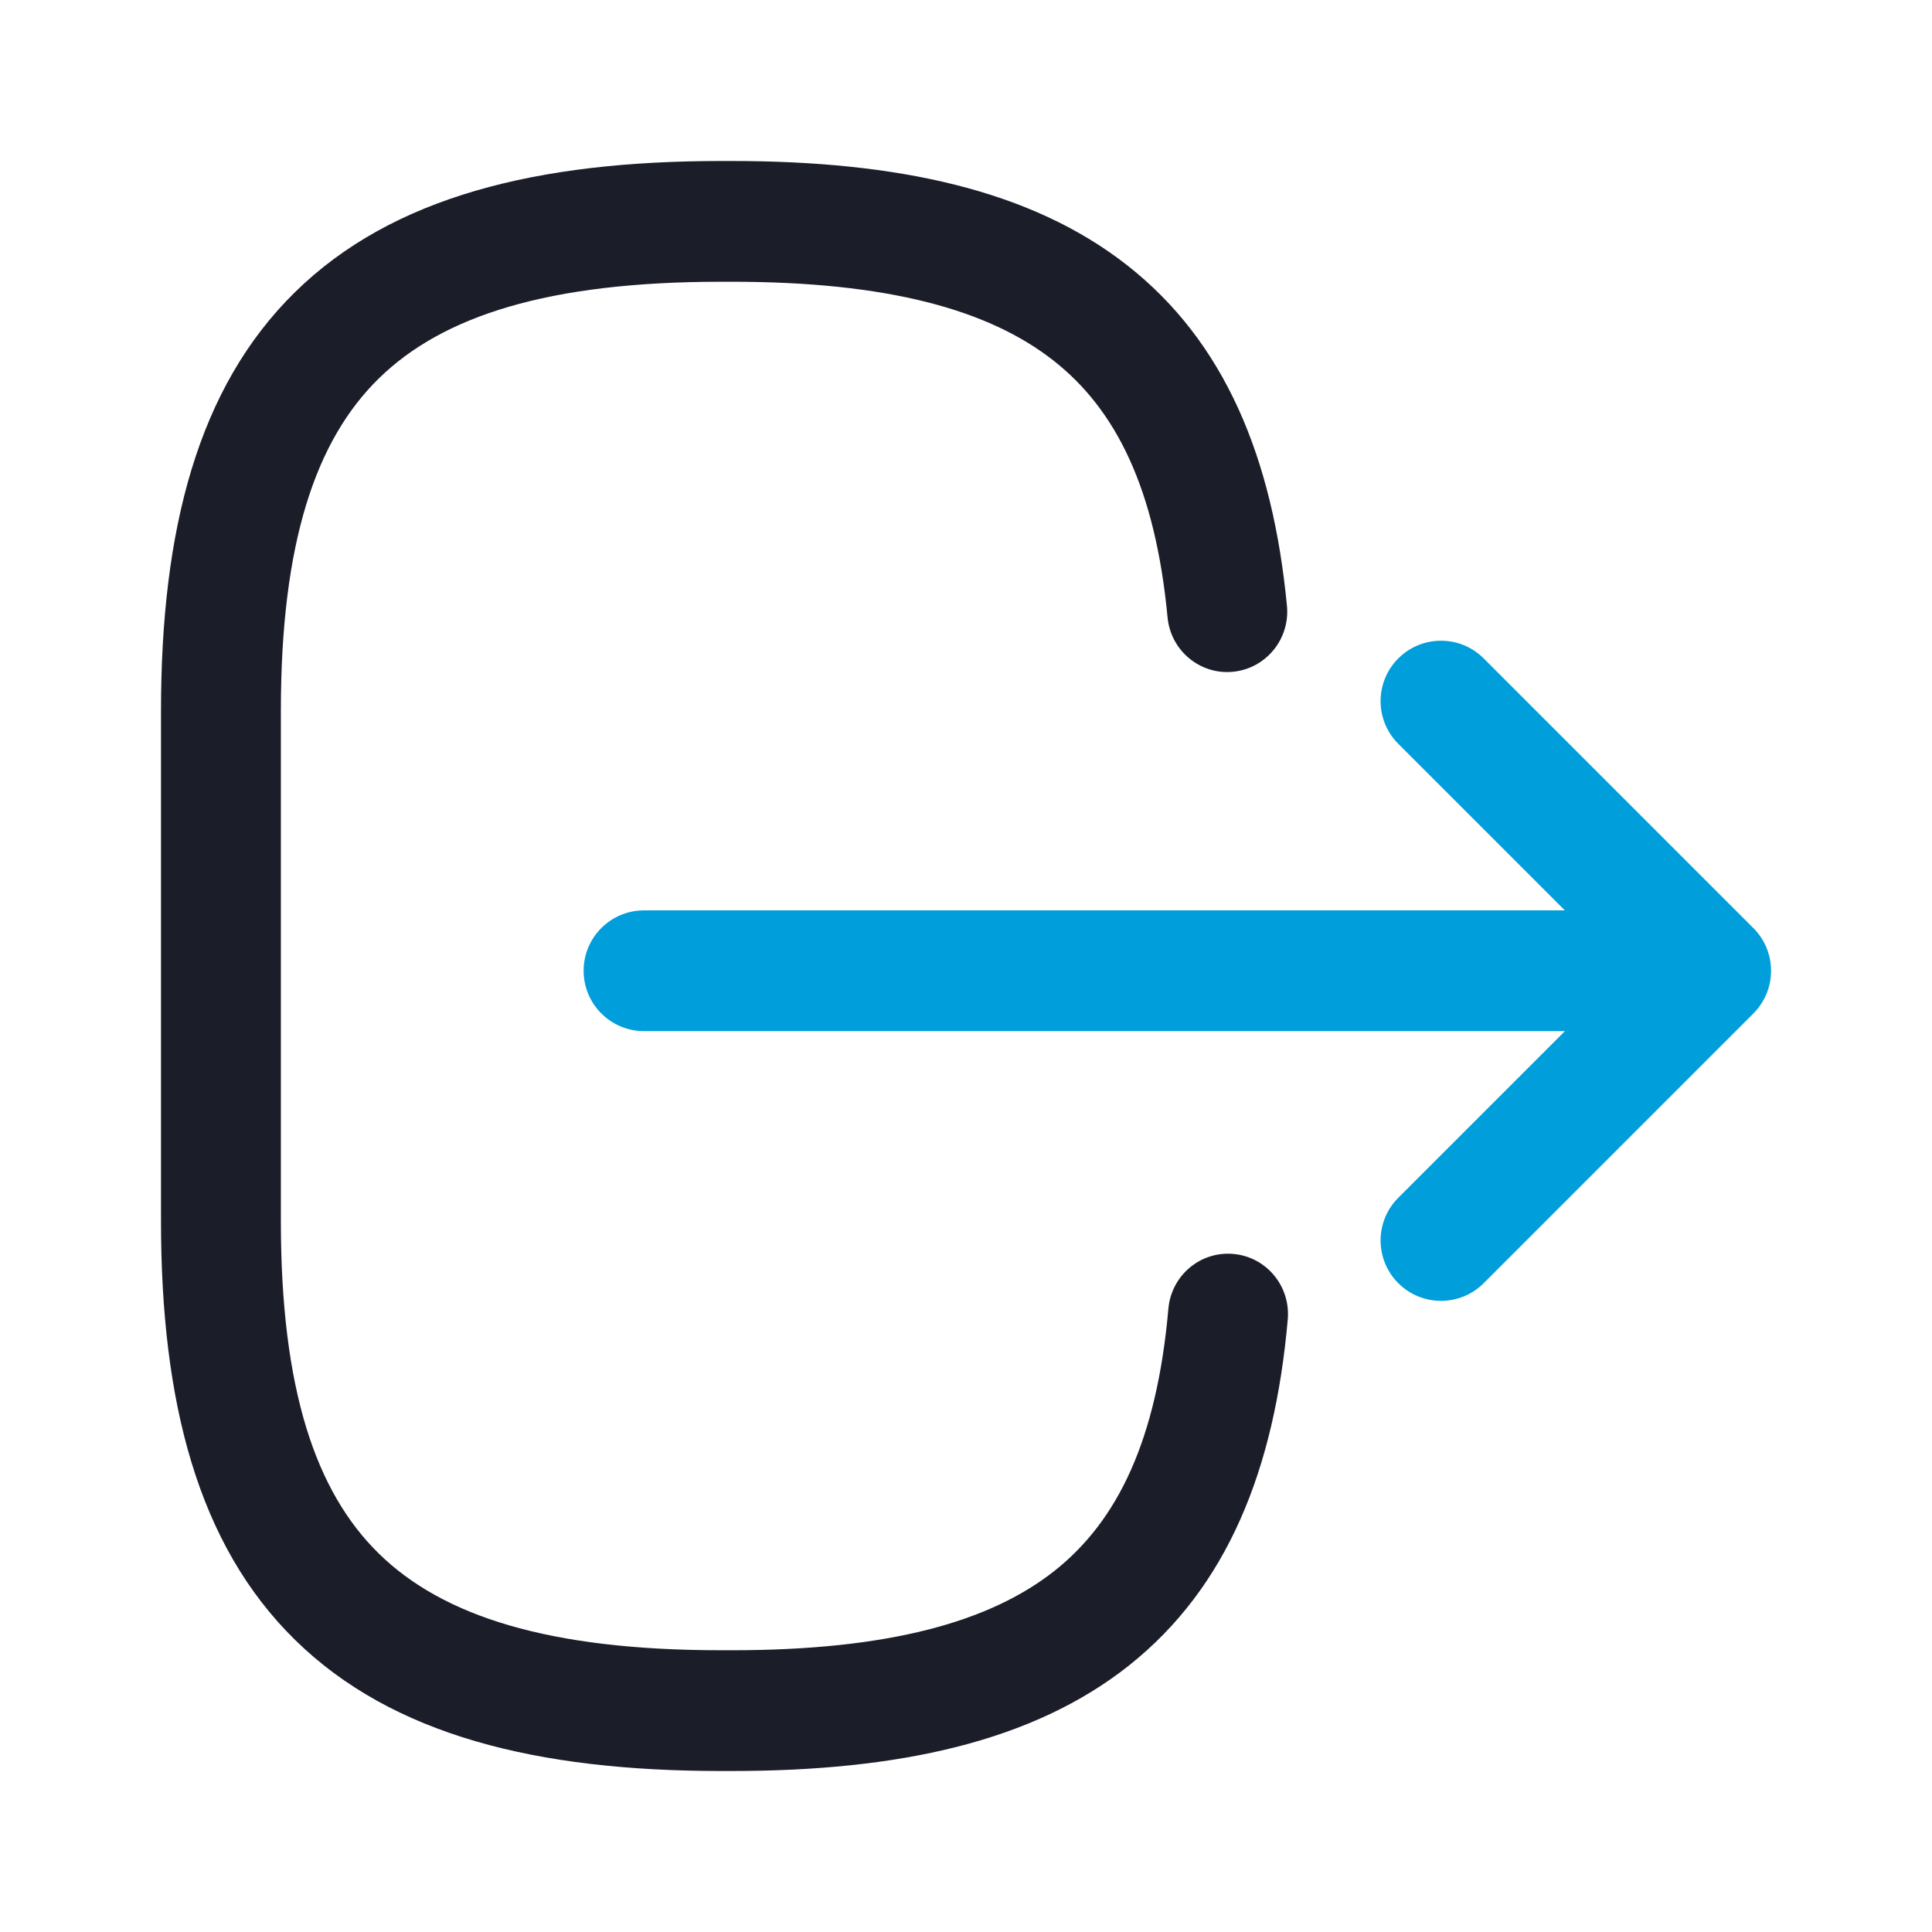 <svg width="24" height="24" viewBox="0 0 24 24" fill="none" xmlns="http://www.w3.org/2000/svg">
<path fill-rule="evenodd" clip-rule="evenodd" d="M18.431 8.179C18.138 7.886 17.663 7.886 17.37 8.179C17.077 8.472 17.077 8.947 17.37 9.24L19.439 11.309L8 11.309C7.586 11.309 7.25 11.645 7.25 12.059C7.25 12.473 7.586 12.809 8 12.809L19.44 12.809L17.37 14.879C17.077 15.172 17.077 15.647 17.37 15.94C17.663 16.233 18.138 16.233 18.431 15.94L21.781 12.59C22.074 12.297 22.074 11.822 21.781 11.529L18.431 8.179Z" fill="#009EDB"/>
<path fill-rule="evenodd" clip-rule="evenodd" d="M13.104 19.51C13.885 18.889 14.37 17.889 14.514 16.258C14.55 15.845 14.911 15.54 15.321 15.577C15.731 15.613 16.033 15.977 15.997 16.39C15.833 18.257 15.245 19.719 14.026 20.688C12.832 21.636 11.165 22 9.089 22H8.96C6.672 22 4.876 21.557 3.669 20.375C2.457 19.189 2 17.418 2 15.168L2 8.832C2 6.582 2.457 4.811 3.669 3.625C4.876 2.443 6.672 2 8.96 2L9.089 2C11.15 2 12.806 2.359 13.998 3.292C15.216 4.245 15.811 5.687 15.987 7.527C16.026 7.939 15.726 8.305 15.316 8.345C14.907 8.385 14.543 8.082 14.504 7.67C14.352 6.071 13.865 5.088 13.084 4.477C12.278 3.845 11.021 3.5 9.089 3.5H8.96C6.81 3.5 5.498 3.926 4.707 4.7C3.921 5.469 3.489 6.74 3.489 8.832L3.489 15.168C3.489 17.26 3.921 18.531 4.707 19.3C5.498 20.074 6.81 20.5 8.96 20.5H9.089C11.035 20.5 12.297 20.15 13.104 19.51Z" fill="#1B1D29"/>
</svg>
